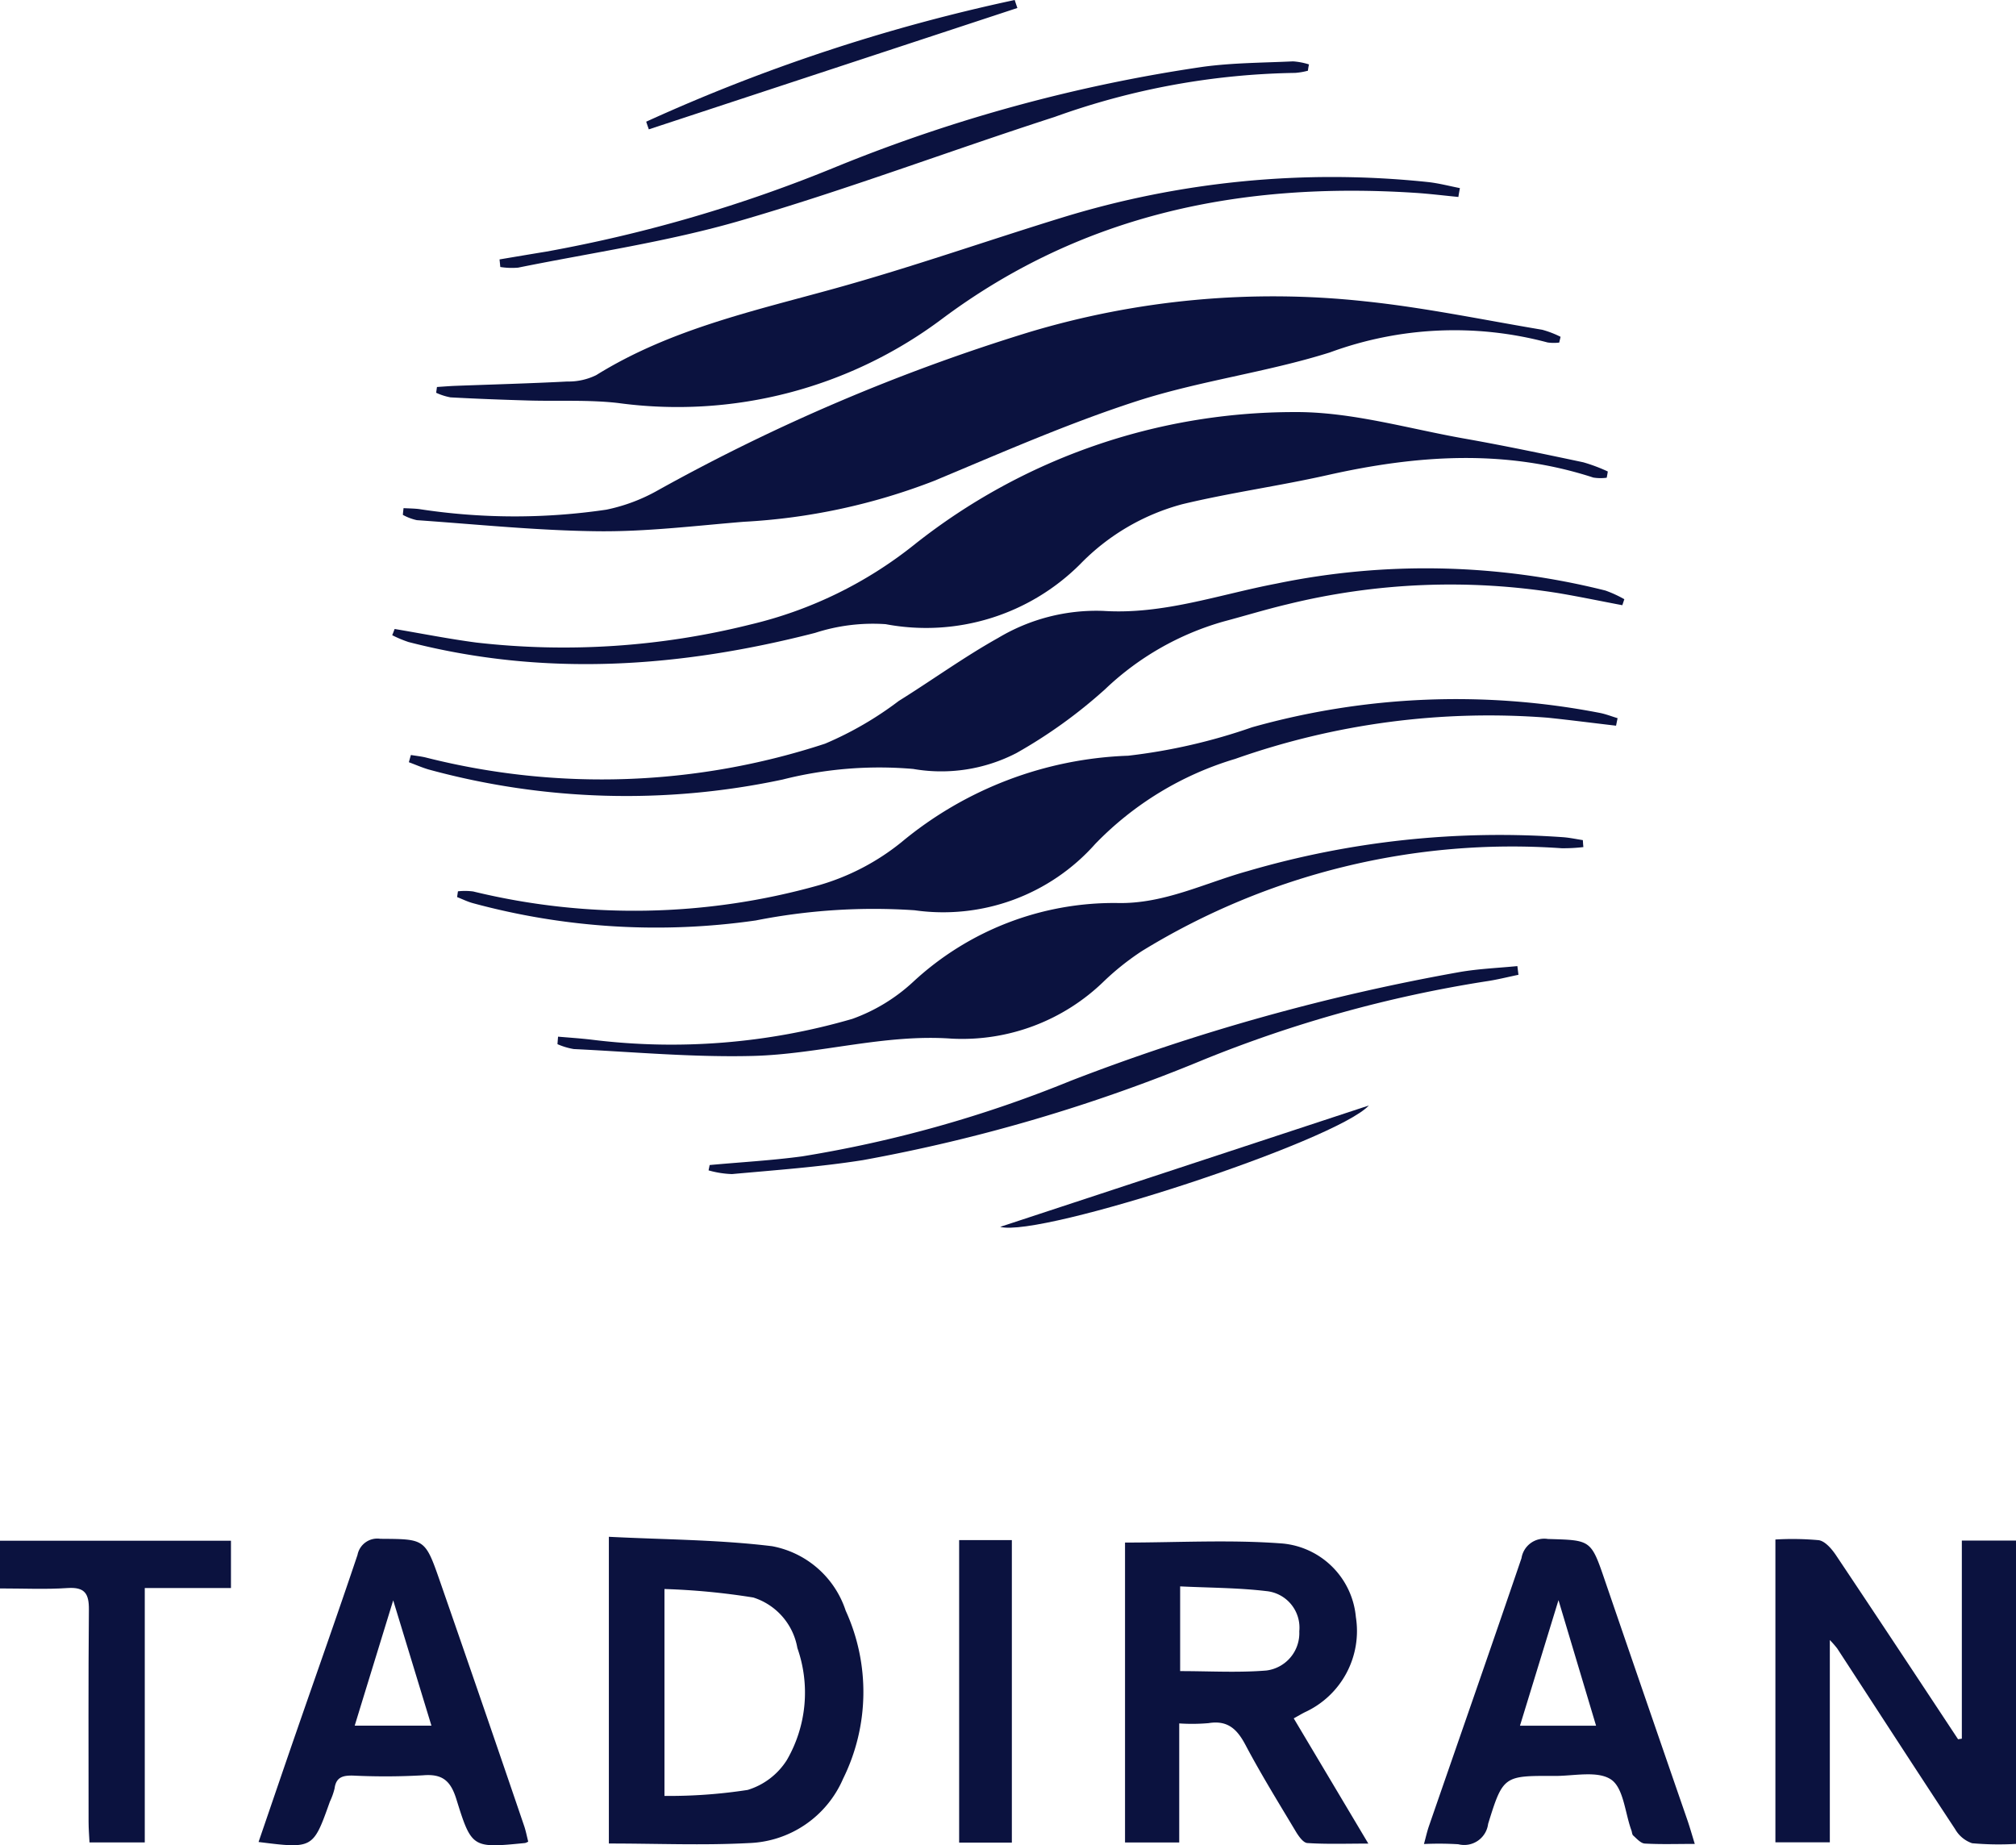 <svg xmlns="http://www.w3.org/2000/svg" width="101.054" height="92.5" viewBox="0 0 101.054 92.5"><defs><style>.a{fill:#0b123f;}</style></defs><g transform="translate(-884.123 -42)"><path class="a" d="M914.282,74.781c.259.014.52.016.779.046a31.437,31.437,0,0,0,9.388.03,8.858,8.858,0,0,0,2.6-.98,96.563,96.563,0,0,1,18.58-7.914,42.553,42.553,0,0,1,16.857-1.548c2.976.311,5.917.928,8.874,1.424a4.982,4.982,0,0,1,.919.353c-.02.1-.047.193-.067.289a2.206,2.206,0,0,1-.587-.006,18.078,18.078,0,0,0-10.909.5c-3.173,1-6.53,1.422-9.693,2.446-3.451,1.118-6.793,2.594-10.151,3.994a30.9,30.9,0,0,1-9.544,2.05c-2.432.2-4.867.5-7.3.474-3.029-.032-6.054-.345-9.08-.556a2.6,2.6,0,0,1-.7-.265C914.256,75,914.27,74.891,914.282,74.781Z" transform="translate(-9.931 -7.309)"/><path class="a" d="M913.576,83.689c1.365.229,2.725.5,4.1.681a38.533,38.533,0,0,0,13.714-.9,20.821,20.821,0,0,0,8.273-4.038A30.638,30.638,0,0,1,958.7,72.816c2.825-.018,5.659.825,8.48,1.325,2,.353,3.988.771,5.974,1.191a8.386,8.386,0,0,1,1.233.462c-.013.1-.034.209-.054.313a2.269,2.269,0,0,1-.67-.008c-4.435-1.446-8.875-1.125-13.336-.121-2.4.54-4.856.878-7.251,1.452a11.142,11.142,0,0,0-5.133,3.006,10.924,10.924,0,0,1-9.752,3.012,9.382,9.382,0,0,0-3.537.436c-6.765,1.739-13.548,2.221-20.385.458a6.079,6.079,0,0,1-.814-.341C913.5,83.894,913.537,83.792,913.576,83.689Z" transform="translate(-9.672 -10.16)"/><path class="a" d="M1026.234,167.1v-9.932h2.715v15.207a15.055,15.055,0,0,1-2.2-.034,1.565,1.565,0,0,1-.851-.706c-1.984-3.01-3.941-6.036-5.912-9.059a4.751,4.751,0,0,0-.369-.42v10.138h-2.728V157.116a14.538,14.538,0,0,1,2.172.034c.315.048.637.422.845.725,2.058,3.076,4.1,6.166,6.14,9.255C1026.107,167.118,1026.167,167.11,1026.234,167.1Z" transform="translate(-43.772 -37.945)"/><path class="a" d="M929.654,172.3V156.925c2.767.142,5.5.142,8.184.472a4.812,4.812,0,0,1,3.687,3.231,9.808,9.808,0,0,1-.133,8.431,5.341,5.341,0,0,1-4.724,3.219C934.374,172.4,932.068,172.3,929.654,172.3Zm2.787-2.386a25.756,25.756,0,0,0,4.171-.3,3.546,3.546,0,0,0,1.965-1.5,6.743,6.743,0,0,0,.526-5.615,3.235,3.235,0,0,0-2.207-2.53,34.761,34.761,0,0,0-4.455-.426Z" transform="translate(-15.011 -37.89)"/><path class="a" d="M970.97,166.395v5.968h-2.717V157.329c2.652,0,5.289-.153,7.9.048a4.069,4.069,0,0,1,3.671,3.685,4.476,4.476,0,0,1-2.546,4.767c-.149.074-.289.158-.568.313l3.739,6.277c-1.119,0-2.09.036-3.058-.028-.211-.014-.444-.355-.586-.592-.857-1.432-1.735-2.853-2.514-4.325-.422-.8-.9-1.249-1.852-1.093A9.584,9.584,0,0,1,970.97,166.395Zm.046-2.622c1.48,0,2.91.086,4.323-.03a1.887,1.887,0,0,0,1.649-1.964,1.84,1.84,0,0,0-1.667-2.018c-1.406-.167-2.831-.163-4.305-.235Z" transform="translate(-27.737 -38.005)"/><path class="a" d="M914.8,93.861c.265.044.536.07.8.139a35.885,35.885,0,0,0,19.961-.707,17.226,17.226,0,0,0,3.693-2.141c1.669-1.04,3.267-2.2,4.982-3.159a9.578,9.578,0,0,1,5.273-1.355c3,.193,5.793-.819,8.67-1.367a36.955,36.955,0,0,1,16.5.347,5.983,5.983,0,0,1,.945.434l-.1.3c-1.059-.2-2.112-.42-3.171-.6a34.206,34.206,0,0,0-13.626.556c-1.073.255-2.127.578-3.191.861a14.219,14.219,0,0,0-5.934,3.391,24.846,24.846,0,0,1-4.442,3.2,8.2,8.2,0,0,1-5.182.8,19.727,19.727,0,0,0-6.548.532,37.6,37.6,0,0,1-17.755-.508c-.333-.1-.652-.241-.977-.361C914.731,94.1,914.765,93.982,914.8,93.861Z" transform="translate(-10.08 -14.015)"/><path class="a" d="M976.4,95.614c-1.139-.133-2.279-.281-3.418-.4a38.219,38.219,0,0,0-15.672,2.064,16.194,16.194,0,0,0-7.018,4.265,10.189,10.189,0,0,1-9.053,3.323,30.458,30.458,0,0,0-7.959.51,35.037,35.037,0,0,1-14.2-.871c-.265-.074-.516-.2-.773-.3l.042-.289a3.24,3.24,0,0,1,.766.008,34.134,34.134,0,0,0,17.341-.317,11.745,11.745,0,0,0,4.116-2.147,18.8,18.8,0,0,1,11.373-4.341,28.788,28.788,0,0,0,6.211-1.426,37.794,37.794,0,0,1,17.456-.715c.295.06.576.173.865.259Z" transform="translate(-11.271 -17.237)"/><path class="a" d="M967.98,56.239c-.745-.072-1.488-.165-2.235-.211-8.58-.542-16.556,1.036-23.626,6.307a22.1,22.1,0,0,1-16.258,4.233c-1.484-.171-3-.082-4.5-.126-1.3-.038-2.6-.086-3.9-.157a3,3,0,0,1-.721-.231c.014-.1.026-.193.04-.289.308-.02.615-.046.922-.058,1.87-.07,3.739-.12,5.608-.217a3.145,3.145,0,0,0,1.452-.319c3.7-2.3,7.875-3.211,11.992-4.353,3.821-1.058,7.568-2.377,11.359-3.544a45.982,45.982,0,0,1,18.315-1.785c.548.056,1.086.2,1.628.307C968.03,55.946,968,56.093,967.98,56.239Z" transform="translate(-10.754 -4.366)"/><path class="a" d="M916.975,172.258a.666.666,0,0,1-.155.07c-2.636.259-2.681.273-3.448-2.2-.285-.914-.694-1.277-1.672-1.194a33.672,33.672,0,0,1-3.51.014c-.5-.01-.848.072-.922.646a3.4,3.4,0,0,1-.235.659c-.841,2.366-.841,2.366-3.576,2.024.633-1.843,1.253-3.669,1.884-5.49,1.026-2.965,2.076-5.921,3.076-8.9a1.011,1.011,0,0,1,1.147-.808c2.223.016,2.241-.016,2.982,2.117q2.139,6.15,4.237,12.313C916.865,171.765,916.913,172.02,916.975,172.258Zm-4.852-5.813c-.645-2.112-1.241-4.07-1.916-6.281-.688,2.239-1.3,4.223-1.93,6.281Z" transform="translate(-6.374 -37.943)"/><path class="a" d="M1004.182,172.372c-.918,0-1.716.028-2.507-.018-.2-.012-.4-.243-.576-.4-.067-.056-.06-.187-.1-.279-.315-.875-.389-2.107-1.012-2.53-.677-.456-1.863-.176-2.822-.18-2.55-.012-2.593-.018-3.341,2.4a1.207,1.207,0,0,1-1.492,1.024,16.128,16.128,0,0,0-1.725-.012c.1-.361.159-.636.251-.9,1.548-4.476,3.111-8.945,4.639-13.43a1.155,1.155,0,0,1,1.325-.96c2.167.064,2.154.02,2.871,2.127q2.061,6.012,4.136,12.014C1003.941,171.563,1004.042,171.909,1004.182,172.372Zm-4.947-5.924c-.617-2.06-1.207-4.032-1.884-6.295l-1.931,6.295Z" transform="translate(-35.107 -37.942)"/><path class="a" d="M925.84,114.54c.556.048,1.113.084,1.667.149a32.4,32.4,0,0,0,13.088-1.042,8.9,8.9,0,0,0,3.039-1.849,14.8,14.8,0,0,1,10.21-3.958c2.347.064,4.4-1,6.568-1.6a44.9,44.9,0,0,1,15.852-1.695c.315.028.63.095.945.143.007.116.013.233.027.349a8.545,8.545,0,0,1-1.086.058,35.472,35.472,0,0,0-21.041,5.152,13.219,13.219,0,0,0-1.881,1.492,10.187,10.187,0,0,1-7.659,2.9c-3.377-.243-6.636.781-9.963.867-2.987.076-5.988-.2-8.979-.345a3.444,3.444,0,0,1-.816-.245C925.82,114.787,925.83,114.663,925.84,114.54Z" transform="translate(-13.744 -20.575)"/><path class="a" d="M884.123,159.61v-2.392H895.7v2.372H891.38V172.34h-2.771c-.016-.333-.046-.684-.046-1.038,0-3.543-.016-7.082.016-10.624.008-.8-.2-1.143-1.06-1.089C886.428,159.664,885.326,159.61,884.123,159.61Z" transform="translate(0 -37.986)"/><path class="a" d="M955.848,157.173h2.642v15.164h-2.642Z" transform="translate(-23.647 -37.972)"/><path class="a" d="M962,47.059a3.394,3.394,0,0,1-.641.11A37.158,37.158,0,0,0,949.3,49.378c-5.263,1.7-10.45,3.659-15.757,5.2-3.632,1.056-7.413,1.6-11.132,2.353a3.731,3.731,0,0,1-.894-.032c-.012-.127-.024-.253-.038-.38.779-.131,1.556-.263,2.335-.39a71.686,71.686,0,0,0,14.56-4.261,78.894,78.894,0,0,1,18.379-5.006c1.484-.2,3-.2,4.5-.271a3.433,3.433,0,0,1,.8.153C962.029,46.85,962.012,46.954,962,47.059Z" transform="translate(-12.316 -1.515)"/><path class="a" d="M937.163,124.221c1.548-.143,3.1-.227,4.645-.436A61.77,61.77,0,0,0,955.257,120a105.058,105.058,0,0,1,19.528-5.458c.944-.16,1.91-.2,2.866-.293l.054.436c-.552.113-1.1.255-1.657.333a63.942,63.942,0,0,0-14.144,3.93,83.647,83.647,0,0,1-17.054,5.026c-2.17.343-4.373.5-6.564.7a4.806,4.806,0,0,1-1.178-.186C937.127,124.4,937.145,124.314,937.163,124.221Z" transform="translate(-17.468 -23.821)"/><path class="a" d="M977.4,124.671c-1.684,1.8-16.443,6.632-18.48,6.084Z" transform="translate(-24.661 -27.256)"/><path class="a" d="M932.446,48.1A89.724,89.724,0,0,1,950.918,42c.044.135.088.267.134.4l-18.474,6.084C932.532,48.355,932.488,48.227,932.446,48.1Z" transform="translate(-15.932)"/></g></svg>